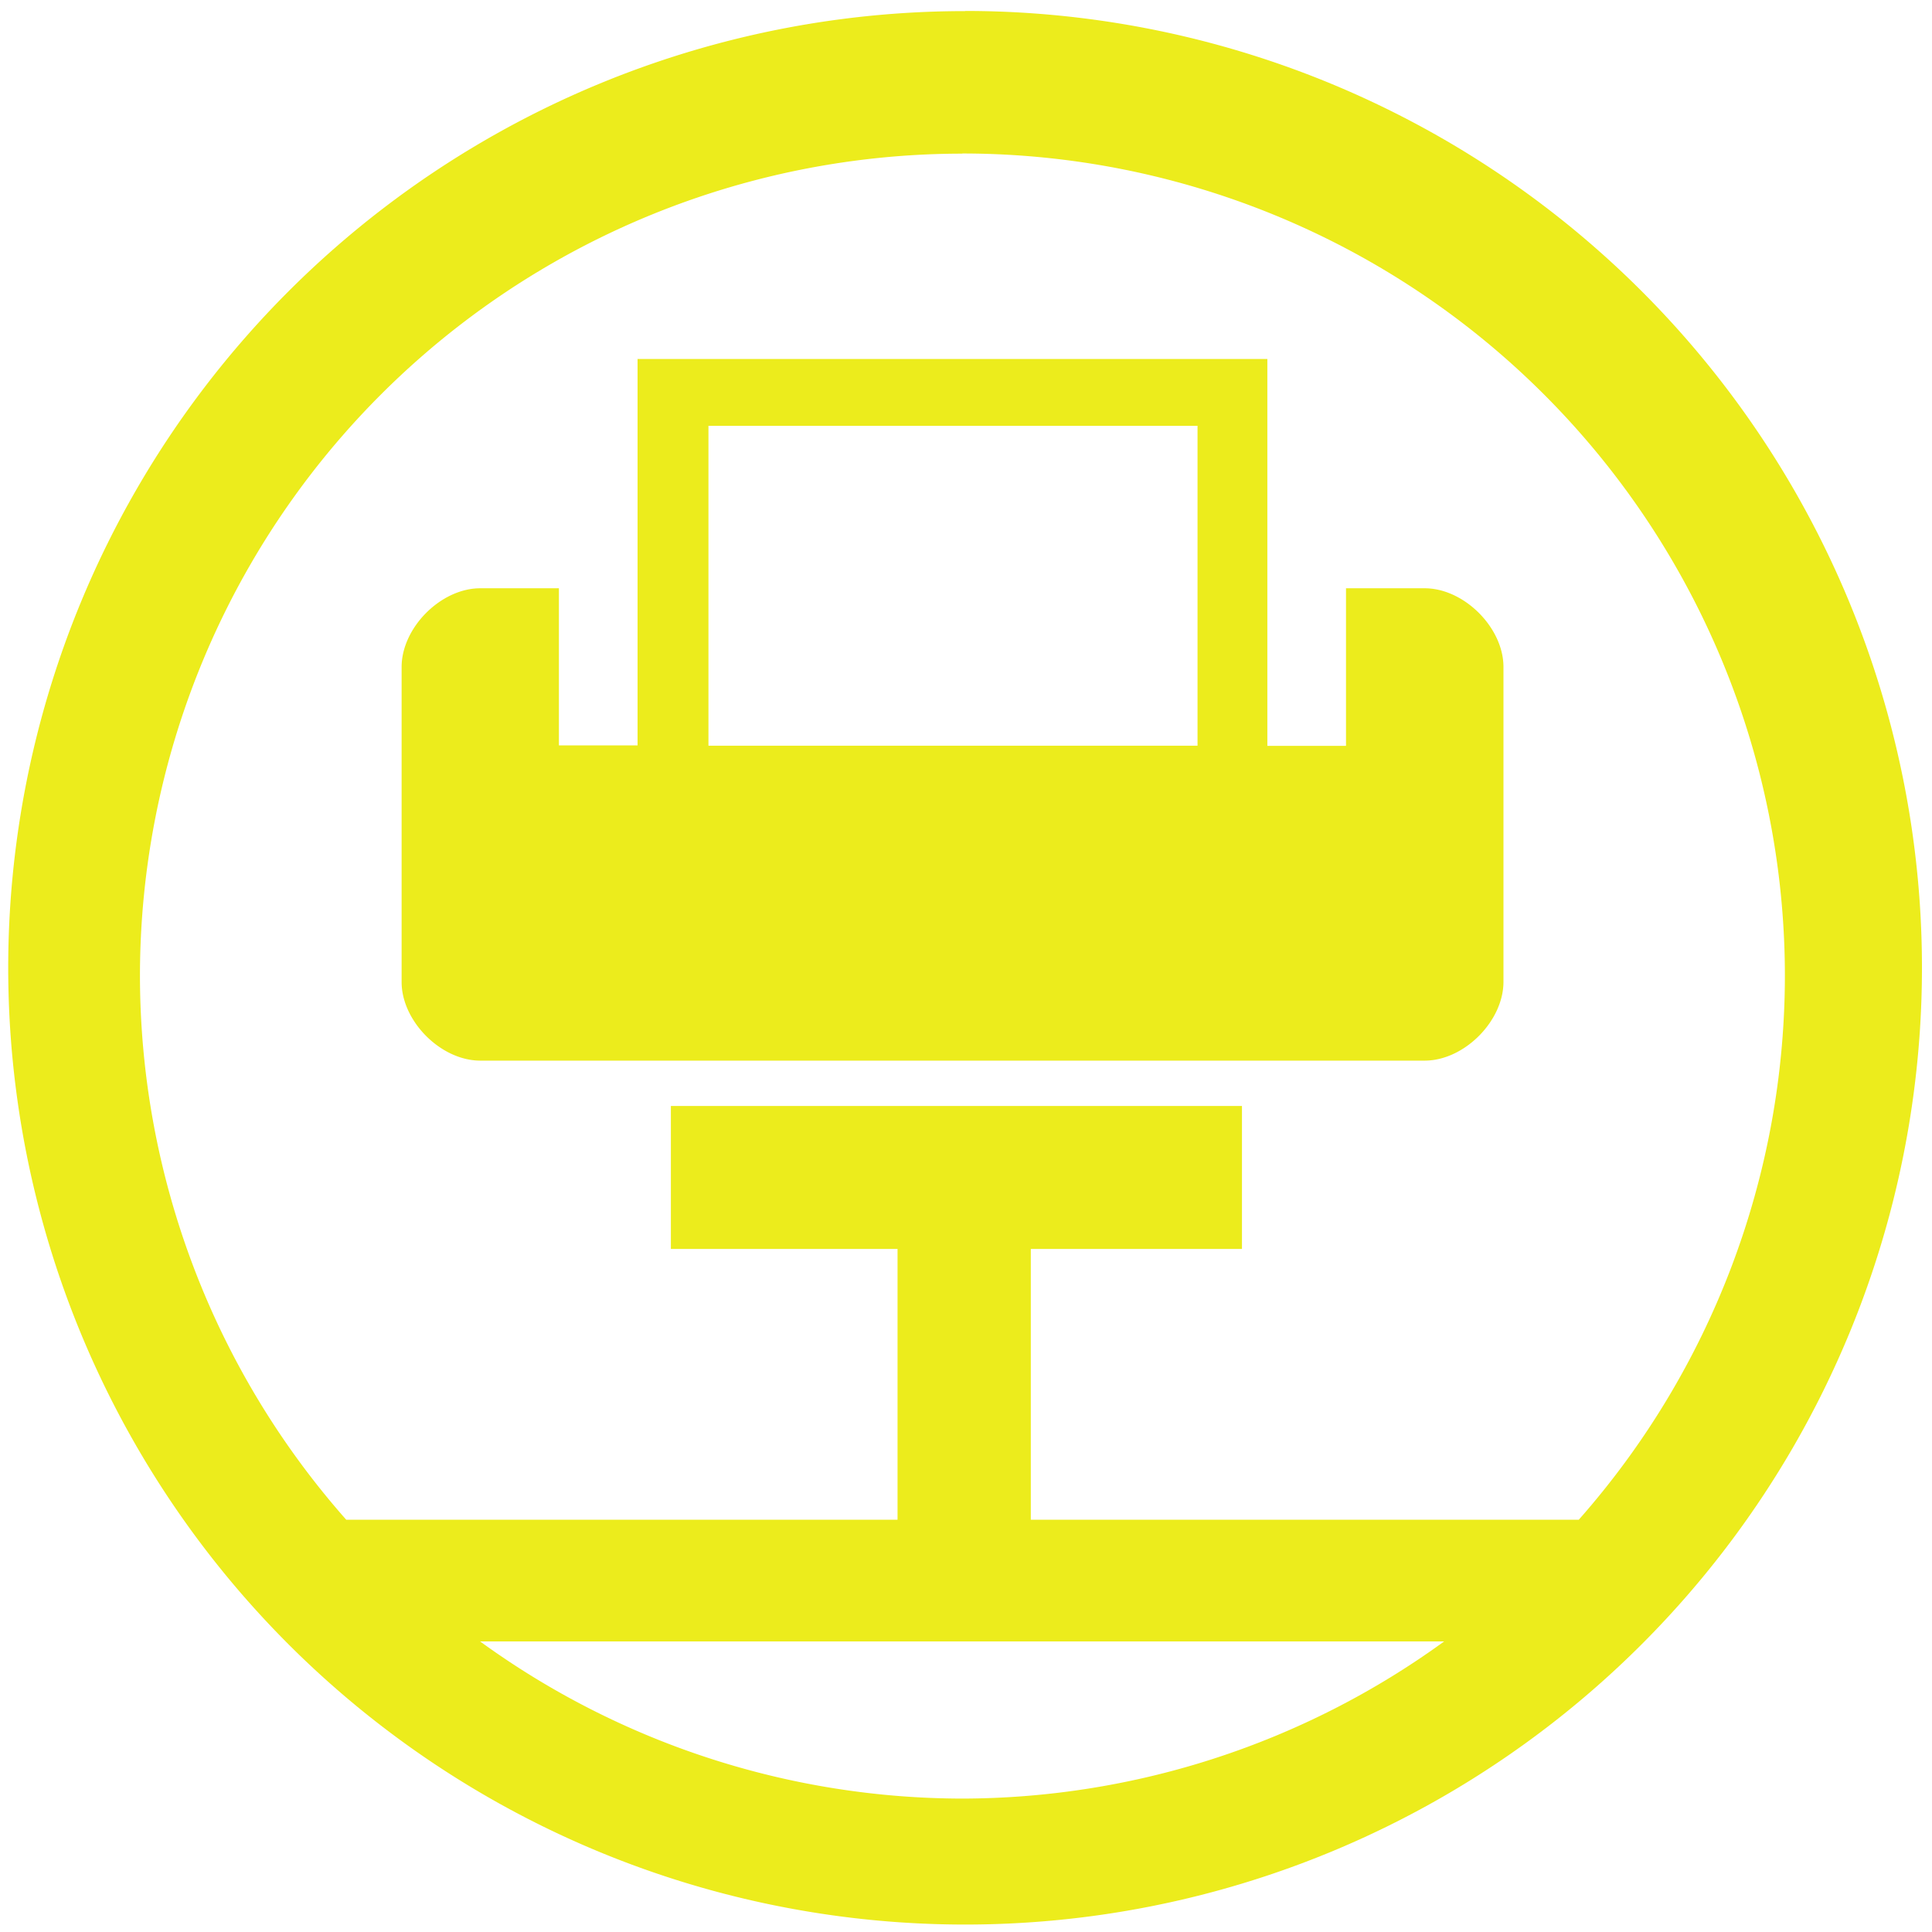 <?xml version="1.0" encoding="UTF-8" standalone="no"?>
<svg
   xmlns:dc="http://purl.org/dc/elements/1.1/"
   xmlns:cc="http://creativecommons.org/ns#"
   xmlns:rdf="http://www.w3.org/1999/02/22-rdf-syntax-ns#"
   xmlns:svg="http://www.w3.org/2000/svg"
   xmlns="http://www.w3.org/2000/svg"
   xmlns:sodipodi="http://sodipodi.sourceforge.net/DTD/sodipodi-0.dtd"
   xmlns:inkscape="http://www.inkscape.org/namespaces/inkscape"
   width="48"
   height="48"
   viewBox="0 0 12.7 12.7"
   version="1.1"
   id="svg4"
   sodipodi:docname="printer-network.svg"
   inkscape:version="0.92.4 (5da689c313, 2019-01-14)">
  <defs
     id="defs8" />
  <sodipodi:namedview
     pagecolor="#ffffff"
     bordercolor="#666666"
     borderopacity="1"
     objecttolerance="10"
     gridtolerance="10"
     guidetolerance="10"
     inkscape:pageopacity="0"
     inkscape:pageshadow="2"
     inkscape:window-width="1087"
     inkscape:window-height="480"
     id="namedview6"
     showgrid="false"
     inkscape:zoom="4.9166667"
     inkscape:cx="2.1355932"
     inkscape:cy="24"
     inkscape:window-x="0"
     inkscape:window-y="25"
     inkscape:window-maximized="0"
     inkscape:current-layer="svg4" />
  <path
     d="m 6.344,0.073 a 6.29,6.29 0 0 0 -6.29,6.29 6.29,6.29 0 0 0 6.29,6.288 6.29,6.29 0 0 0 6.29,-6.289 6.29,6.29 0 0 0 -6.29,-6.29 z M 6.326,1.009 A 5.407,5.407 0 0 1 11.733,6.416 5.407,5.407 0 0 1 10.378,9.99 H 6.776 V 8.21 H 8.164 V 7.27 H 4.41 V 8.21 H 5.9 V 9.99 H 2.276 A 5.407,5.407 0 0 1 0.92,6.416 5.407,5.407 0 0 1 6.326,1.01 Z M 4.191,2.361 V 4.9 H 3.674 V 3.867 H 3.157 C 2.898,3.867 2.64,4.126 2.64,4.385 v 2.07 c 0,0.258 0.258,0.517 0.517,0.517 h 6.208 c 0.259,0 0.518,-0.259 0.518,-0.518 V 4.384 C 9.883,4.126 9.624,3.867 9.365,3.867 H 8.848 V 4.903 H 8.331 V 2.36 H 4.19 Z M 4.657,2.799 H 7.872 V 4.902 H 4.657 Z m -1.5,7.991 H 9.493 A 5.407,5.407 0 0 1 6.326,11.823 5.407,5.407 0 0 1 3.156,10.79 Z"
     id="path2"
     inkscape:connector-curvature="0"
     style="fill:#ecec1c" />
</svg>
